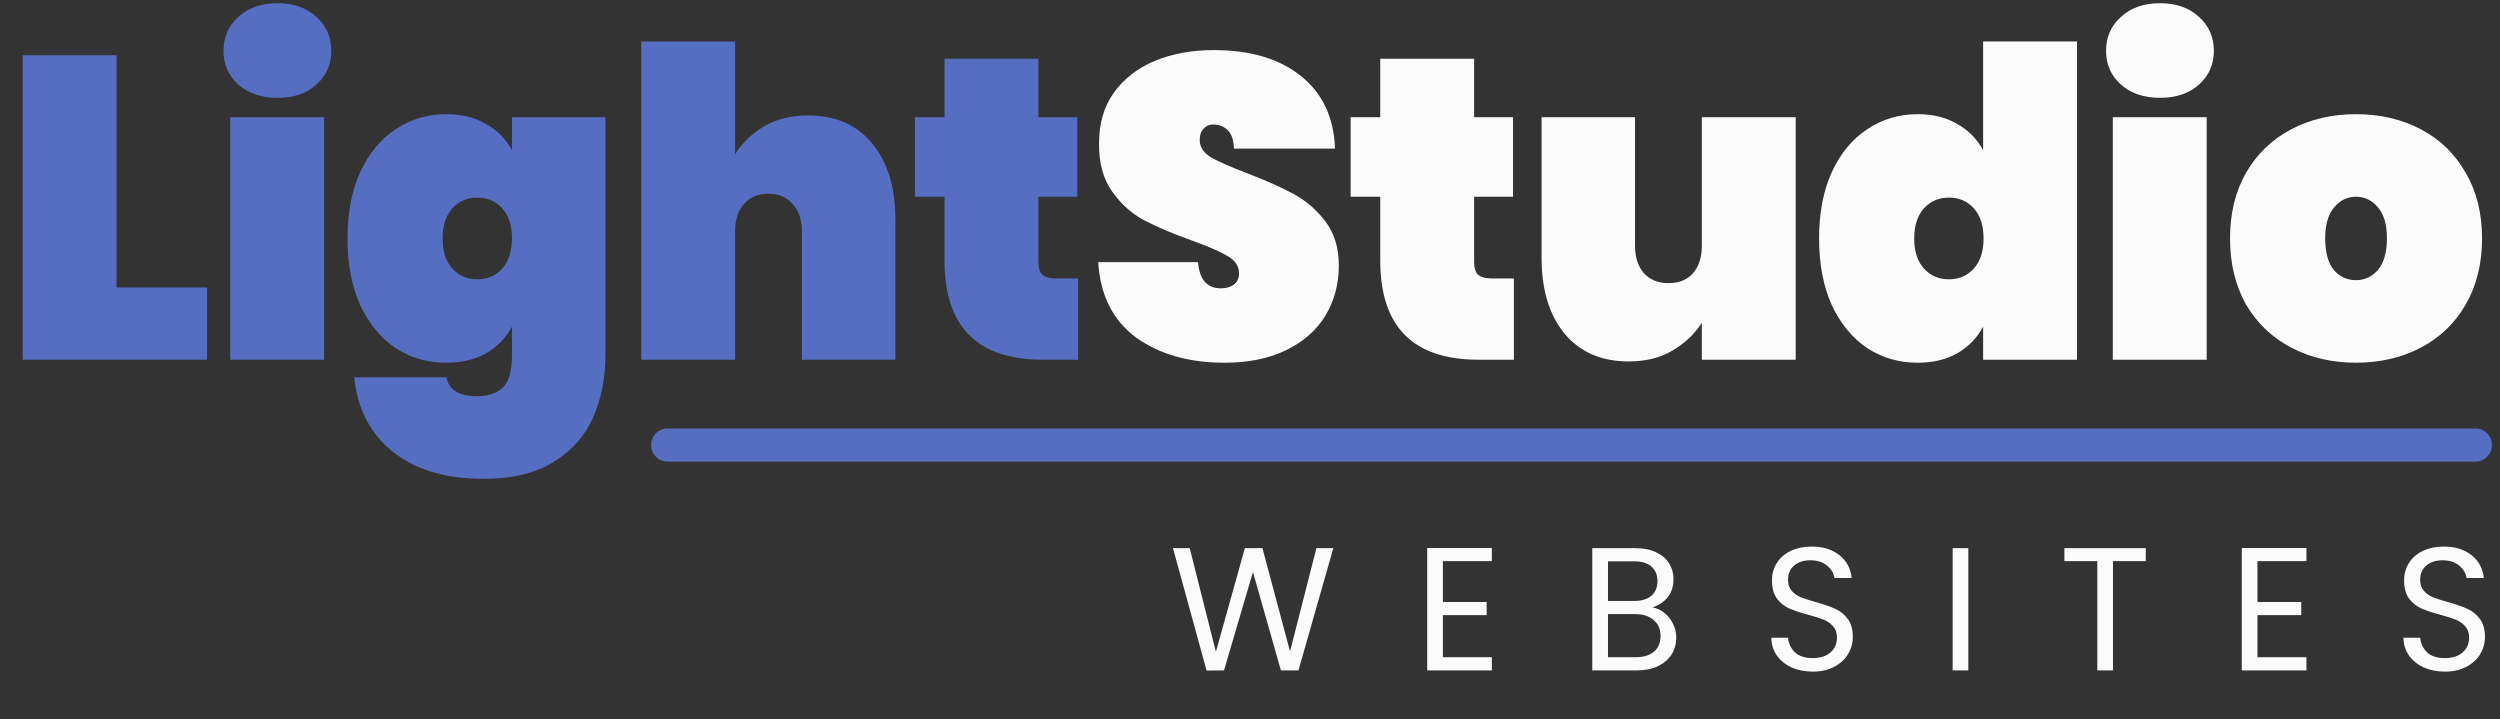 <svg width="139" height="40" viewBox="0 0 139 40" fill="none" xmlns="http://www.w3.org/2000/svg">
<rect x="0" y="0" width="139" height="40" fill="#333333" stroke="none"/>
<path d="M6.481 15.983H11.512V20H1.262V3.072H6.481V15.983ZM15.435 5.439C14.526 5.439 13.797 5.192 13.248 4.698C12.7 4.204 12.426 3.582 12.426 2.833C12.426 2.068 12.7 1.438 13.248 0.944C13.797 0.434 14.526 0.179 15.435 0.179C16.328 0.179 17.049 0.434 17.598 0.944C18.146 1.438 18.421 2.068 18.421 2.833C18.421 3.582 18.146 4.204 17.598 4.698C17.049 5.192 16.328 5.439 15.435 5.439ZM18.021 6.515V20H12.802V6.515H18.021ZM24.798 6.348C25.66 6.348 26.404 6.531 27.031 6.898C27.658 7.248 28.136 7.735 28.465 8.356V6.515H33.661V19.761C33.661 21.02 33.434 22.168 32.979 23.204C32.525 24.24 31.788 25.069 30.769 25.69C29.766 26.312 28.473 26.623 26.89 26.623C24.759 26.623 23.066 26.113 21.812 25.093C20.574 24.088 19.869 22.718 19.696 20.98H24.821C24.962 21.682 25.527 22.032 26.514 22.032C27.125 22.032 27.603 21.873 27.948 21.554C28.293 21.235 28.465 20.638 28.465 19.761V18.159C28.136 18.781 27.658 19.275 27.031 19.641C26.404 19.992 25.66 20.167 24.798 20.167C23.763 20.167 22.831 19.896 22 19.355C21.169 18.797 20.511 18 20.025 16.963C19.555 15.912 19.32 14.676 19.32 13.258C19.32 11.839 19.555 10.612 20.025 9.576C20.511 8.524 21.169 7.727 22 7.185C22.831 6.627 23.763 6.348 24.798 6.348ZM28.465 13.258C28.465 12.54 28.285 11.982 27.925 11.584C27.564 11.185 27.102 10.986 26.538 10.986C25.973 10.986 25.511 11.185 25.151 11.584C24.79 11.982 24.61 12.54 24.61 13.258C24.61 13.975 24.79 14.533 25.151 14.931C25.511 15.33 25.973 15.529 26.538 15.529C27.102 15.529 27.564 15.33 27.925 14.931C28.285 14.533 28.465 13.975 28.465 13.258ZM44.938 6.42C46.459 6.42 47.642 6.938 48.488 7.974C49.35 9.01 49.781 10.412 49.781 12.182V20H44.586V12.851C44.586 12.214 44.413 11.711 44.068 11.345C43.739 10.962 43.292 10.771 42.728 10.771C42.148 10.771 41.694 10.962 41.365 11.345C41.036 11.711 40.871 12.214 40.871 12.851V20H35.652V2.307H40.871V8.571C41.279 7.934 41.819 7.416 42.493 7.017C43.183 6.619 43.998 6.42 44.938 6.42ZM59.943 15.481V20H57.969C54.333 20 52.514 18.159 52.514 14.477V10.938H50.869V6.515H52.514V3.264H57.734V6.515H59.897V10.938H57.734V14.573C57.734 14.891 57.804 15.123 57.945 15.266C58.102 15.409 58.353 15.481 58.697 15.481H59.943Z" fill="#566EC1"/>
<path d="M68.091 20.167C66.1 20.167 64.454 19.697 63.154 18.757C61.868 17.8 61.171 16.406 61.061 14.573H66.61C66.688 15.545 67.111 16.031 67.879 16.031C68.161 16.031 68.397 15.967 68.584 15.84C68.788 15.696 68.89 15.481 68.89 15.194C68.89 14.796 68.678 14.477 68.255 14.238C67.832 13.983 67.174 13.696 66.281 13.377C65.215 12.995 64.329 12.62 63.624 12.253C62.934 11.887 62.339 11.353 61.837 10.652C61.336 9.95 61.093 9.05 61.108 7.95C61.108 6.85 61.383 5.917 61.931 5.152C62.495 4.371 63.256 3.782 64.212 3.383C65.183 2.985 66.273 2.785 67.479 2.785C69.517 2.785 71.131 3.264 72.323 4.22C73.529 5.176 74.164 6.523 74.226 8.261H68.608C68.592 7.782 68.475 7.44 68.255 7.232C68.036 7.025 67.769 6.922 67.456 6.922C67.237 6.922 67.056 7.001 66.915 7.161C66.774 7.304 66.704 7.511 66.704 7.782C66.704 8.165 66.907 8.484 67.315 8.739C67.738 8.978 68.404 9.273 69.313 9.623C70.363 10.022 71.225 10.404 71.899 10.771C72.589 11.138 73.185 11.648 73.686 12.301C74.188 12.955 74.438 13.776 74.438 14.764C74.438 15.8 74.188 16.732 73.686 17.561C73.185 18.374 72.456 19.012 71.5 19.474C70.544 19.936 69.407 20.167 68.091 20.167ZM84.171 15.481V20H82.196C78.561 20 76.742 18.159 76.742 14.477V10.938H75.097V6.515H76.742V3.264H81.961V6.515H84.124V10.938H81.961V14.573C81.961 14.891 82.032 15.123 82.173 15.266C82.33 15.409 82.58 15.481 82.925 15.481H84.171ZM99.841 6.515V20H94.622V17.944C94.215 18.581 93.666 19.099 92.977 19.498C92.303 19.896 91.496 20.096 90.555 20.096C89.035 20.096 87.844 19.578 86.982 18.542C86.135 17.506 85.712 16.103 85.712 14.334V6.515H90.908V13.664C90.908 14.302 91.072 14.812 91.402 15.194C91.746 15.561 92.201 15.744 92.765 15.744C93.345 15.744 93.799 15.561 94.129 15.194C94.458 14.812 94.622 14.302 94.622 13.664V6.515H99.841ZM101.141 13.258C101.141 11.839 101.376 10.612 101.846 9.576C102.332 8.524 102.99 7.727 103.821 7.185C104.651 6.627 105.584 6.348 106.618 6.348C107.481 6.348 108.217 6.531 108.829 6.898C109.455 7.248 109.933 7.735 110.262 8.356V2.307H115.482V20H110.262V18.159C109.933 18.781 109.455 19.275 108.829 19.641C108.217 19.992 107.481 20.167 106.618 20.167C105.584 20.167 104.651 19.896 103.821 19.355C102.99 18.797 102.332 18 101.846 16.963C101.376 15.912 101.141 14.676 101.141 13.258ZM110.286 13.258C110.286 12.54 110.106 11.982 109.745 11.584C109.384 11.185 108.922 10.986 108.358 10.986C107.794 10.986 107.332 11.185 106.971 11.584C106.611 11.982 106.43 12.54 106.43 13.258C106.43 13.975 106.611 14.533 106.971 14.931C107.332 15.33 107.794 15.529 108.358 15.529C108.922 15.529 109.384 15.33 109.745 14.931C110.106 14.533 110.286 13.975 110.286 13.258ZM120.105 5.439C119.196 5.439 118.468 5.192 117.919 4.698C117.371 4.204 117.097 3.582 117.097 2.833C117.097 2.068 117.371 1.438 117.919 0.944C118.468 0.434 119.196 0.179 120.105 0.179C120.999 0.179 121.72 0.434 122.269 0.944C122.817 1.438 123.091 2.068 123.091 2.833C123.091 3.582 122.817 4.204 122.269 4.698C121.72 5.192 120.999 5.439 120.105 5.439ZM122.691 6.515V20H117.472V6.515H122.691ZM130.997 20.167C129.665 20.167 128.465 19.888 127.4 19.331C126.334 18.773 125.496 17.976 124.884 16.94C124.289 15.888 123.991 14.66 123.991 13.258C123.991 11.855 124.289 10.636 124.884 9.599C125.496 8.547 126.334 7.743 127.4 7.185C128.465 6.627 129.665 6.348 130.997 6.348C132.329 6.348 133.528 6.627 134.594 7.185C135.66 7.743 136.49 8.547 137.086 9.599C137.697 10.636 138.002 11.855 138.002 13.258C138.002 14.66 137.697 15.888 137.086 16.94C136.49 17.976 135.66 18.773 134.594 19.331C133.528 19.888 132.329 20.167 130.997 20.167ZM130.997 15.577C131.482 15.577 131.89 15.386 132.219 15.003C132.548 14.604 132.713 14.023 132.713 13.258C132.713 12.492 132.548 11.919 132.219 11.536C131.89 11.138 131.482 10.938 130.997 10.938C130.511 10.938 130.104 11.138 129.774 11.536C129.445 11.919 129.281 12.492 129.281 13.258C129.281 14.023 129.437 14.604 129.751 15.003C130.08 15.386 130.495 15.577 130.997 15.577Z" fill="#FBFBFB"/>
<path d="M137.649 23.825H37.107C36.607 23.825 36.203 24.236 36.203 24.744C36.203 25.252 36.607 25.664 37.107 25.664H137.649C138.148 25.664 138.553 25.252 138.553 24.744C138.553 24.236 138.148 23.825 137.649 23.825Z" fill="#566EC1"/>
<path d="M74.132 30.478L72.195 37.273H71.218L69.665 31.804L68.055 37.273L67.086 37.282L65.217 30.478H66.147L67.604 36.239L69.214 30.478H70.192L71.726 36.22L73.192 30.478H74.132ZM80.224 31.199V33.471H82.659V34.202H80.224V36.541H82.946V37.273H79.352V30.468H82.946V31.199H80.224ZM91.877 33.773C92.12 33.812 92.34 33.913 92.538 34.075C92.743 34.237 92.903 34.439 93.017 34.679C93.139 34.92 93.2 35.177 93.2 35.45C93.2 35.794 93.114 36.106 92.941 36.386C92.768 36.658 92.516 36.876 92.184 37.039C91.858 37.194 91.471 37.273 91.024 37.273H88.531V30.478H90.928C91.382 30.478 91.768 30.556 92.088 30.712C92.407 30.861 92.647 31.066 92.807 31.326C92.966 31.586 93.046 31.878 93.046 32.203C93.046 32.606 92.938 32.941 92.721 33.208C92.51 33.467 92.228 33.656 91.877 33.773ZM89.404 33.412H90.87C91.279 33.412 91.596 33.315 91.82 33.12C92.043 32.925 92.155 32.655 92.155 32.311C92.155 31.966 92.043 31.697 91.82 31.502C91.596 31.306 91.273 31.209 90.851 31.209H89.404V33.412ZM90.947 36.541C91.382 36.541 91.72 36.437 91.963 36.23C92.206 36.022 92.327 35.732 92.327 35.362C92.327 34.985 92.2 34.689 91.944 34.475C91.688 34.254 91.347 34.143 90.918 34.143H89.404V36.541H90.947ZM100.794 37.341C100.353 37.341 99.957 37.263 99.605 37.107C99.26 36.944 98.989 36.723 98.791 36.444C98.593 36.158 98.49 35.83 98.484 35.459H99.414C99.446 35.778 99.574 36.047 99.797 36.269C100.027 36.483 100.359 36.59 100.794 36.59C101.209 36.59 101.535 36.486 101.772 36.278C102.014 36.064 102.136 35.791 102.136 35.459C102.136 35.199 102.066 34.988 101.925 34.826C101.785 34.663 101.609 34.54 101.398 34.455C101.187 34.371 100.903 34.28 100.545 34.182C100.104 34.065 99.749 33.948 99.481 33.831C99.219 33.714 98.992 33.532 98.8 33.285C98.615 33.032 98.522 32.694 98.522 32.272C98.522 31.901 98.615 31.573 98.8 31.287C98.985 31.001 99.244 30.78 99.577 30.624C99.915 30.468 100.302 30.39 100.737 30.39C101.363 30.39 101.874 30.549 102.27 30.868C102.673 31.186 102.9 31.609 102.951 32.135H101.992C101.96 31.875 101.826 31.648 101.59 31.453C101.353 31.251 101.04 31.151 100.65 31.151C100.286 31.151 99.989 31.248 99.759 31.443C99.529 31.631 99.414 31.898 99.414 32.242C99.414 32.489 99.481 32.691 99.615 32.847C99.755 33.003 99.925 33.123 100.123 33.208C100.328 33.285 100.612 33.376 100.976 33.48C101.417 33.604 101.772 33.727 102.04 33.851C102.308 33.968 102.539 34.153 102.73 34.407C102.922 34.654 103.018 34.991 103.018 35.42C103.018 35.752 102.932 36.064 102.759 36.356C102.586 36.649 102.331 36.886 101.992 37.068C101.654 37.25 101.254 37.341 100.794 37.341ZM109.439 30.478V37.273H108.567V30.478H109.439ZM119.304 30.478V31.199H117.482V37.273H116.61V31.199H114.779V30.478H119.304ZM125.515 31.199V33.471H127.95V34.202H125.515V36.541H128.238V37.273H124.643V30.468H128.238V31.199H125.515ZM135.941 37.341C135.5 37.341 135.104 37.263 134.753 37.107C134.408 36.944 134.136 36.723 133.938 36.444C133.739 36.158 133.638 35.83 133.631 35.459H134.561C134.593 35.778 134.72 36.047 134.944 36.269C135.174 36.483 135.507 36.59 135.941 36.59C136.356 36.59 136.683 36.486 136.919 36.278C137.162 36.064 137.283 35.791 137.283 35.459C137.283 35.199 137.213 34.988 137.072 34.826C136.932 34.663 136.756 34.54 136.545 34.455C136.334 34.371 136.05 34.28 135.692 34.182C135.251 34.065 134.896 33.948 134.628 33.831C134.366 33.714 134.139 33.532 133.947 33.285C133.762 33.032 133.669 32.694 133.669 32.272C133.669 31.901 133.762 31.573 133.947 31.287C134.133 31.001 134.392 30.78 134.724 30.624C135.062 30.468 135.449 30.39 135.883 30.39C136.51 30.39 137.021 30.549 137.417 30.868C137.82 31.186 138.047 31.609 138.098 32.135H137.139C137.107 31.875 136.973 31.648 136.737 31.453C136.5 31.251 136.187 31.151 135.797 31.151C135.433 31.151 135.136 31.248 134.906 31.443C134.676 31.631 134.561 31.898 134.561 32.242C134.561 32.489 134.628 32.691 134.762 32.847C134.903 33.003 135.072 33.123 135.27 33.208C135.474 33.285 135.759 33.376 136.123 33.48C136.564 33.604 136.919 33.727 137.187 33.851C137.456 33.968 137.686 34.153 137.877 34.407C138.069 34.654 138.165 34.991 138.165 35.42C138.165 35.752 138.079 36.064 137.906 36.356C137.733 36.649 137.478 36.886 137.139 37.068C136.801 37.25 136.401 37.341 135.941 37.341Z" fill="#FBFBFB"/>
</svg>
